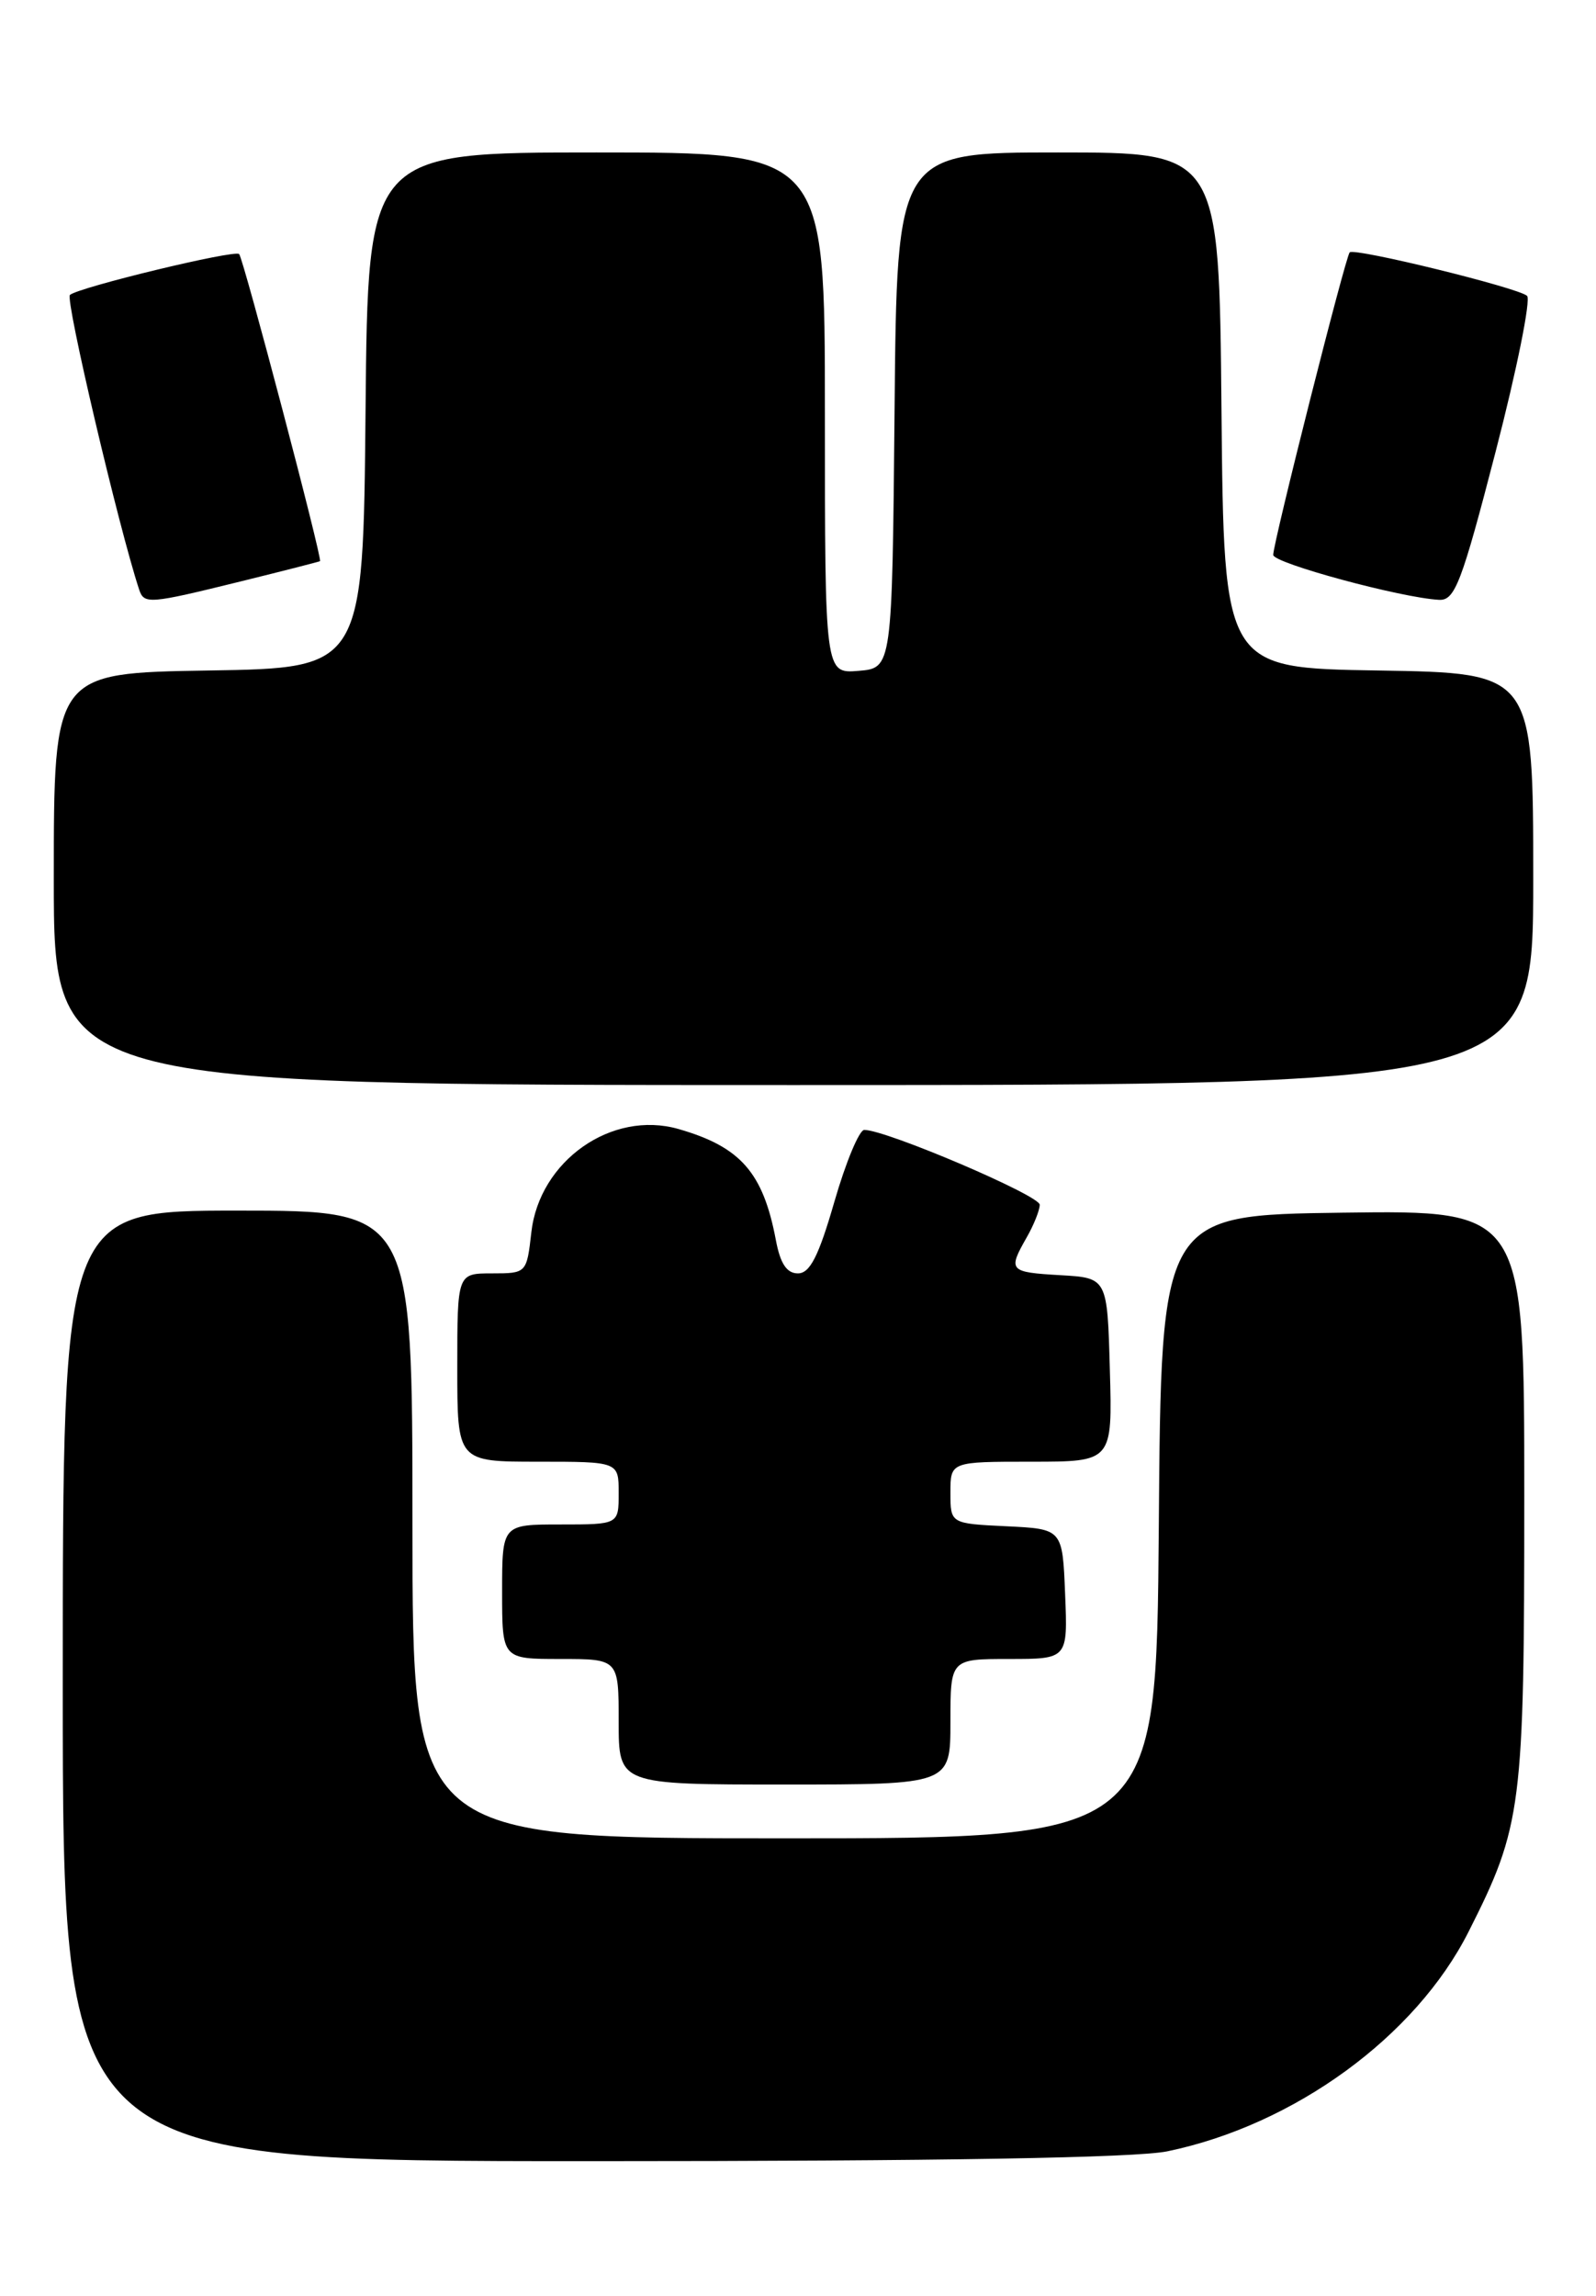 <?xml version="1.0" encoding="UTF-8" standalone="no"?>
<!DOCTYPE svg PUBLIC "-//W3C//DTD SVG 1.1//EN" "http://www.w3.org/Graphics/SVG/1.1/DTD/svg11.dtd" >
<svg xmlns="http://www.w3.org/2000/svg" xmlns:xlink="http://www.w3.org/1999/xlink" version="1.1" viewBox="0 0 178 256">
 <g >
 <path fill="currentColor"
d=" M 130.20 239.90 C 144.35 236.97 157.89 227.10 163.79 215.41 C 169.75 203.61 170.00 201.63 170.00 166.80 C 170.00 134.96 170.00 134.96 149.75 135.23 C 129.50 135.50 129.50 135.50 129.24 170.25 C 128.97 205.00 128.97 205.00 87.49 205.00 C 46.00 205.00 46.00 205.00 46.00 170.00 C 46.00 135.00 46.00 135.00 26.50 135.00 C 7.00 135.00 7.00 135.00 7.00 188.00 C 7.00 241.00 7.00 241.00 65.95 241.00 C 104.84 241.00 126.71 240.63 130.20 239.90 Z  M 106.00 192.00 C 106.00 185.00 106.00 185.00 112.54 185.00 C 119.09 185.00 119.09 185.00 118.79 177.75 C 118.50 170.50 118.50 170.50 112.25 170.20 C 106.00 169.90 106.00 169.90 106.00 166.45 C 106.00 163.00 106.00 163.00 115.03 163.00 C 124.07 163.00 124.07 163.00 123.78 152.75 C 123.50 142.50 123.50 142.50 118.25 142.20 C 112.54 141.87 112.39 141.70 114.50 138.00 C 115.29 136.62 115.95 134.98 115.96 134.35 C 116.00 133.32 98.84 126.00 96.39 126.00 C 95.83 126.00 94.33 129.60 93.06 134.00 C 91.30 140.10 90.33 142.00 88.99 142.00 C 87.74 142.00 87.02 140.90 86.53 138.28 C 85.11 130.76 82.60 127.89 75.67 125.90 C 68.23 123.77 60.16 129.44 59.26 137.42 C 58.74 141.98 58.72 142.00 54.87 142.00 C 51.00 142.00 51.00 142.00 51.00 152.50 C 51.00 163.00 51.00 163.00 60.00 163.00 C 69.00 163.00 69.00 163.00 69.00 166.50 C 69.00 170.00 69.00 170.00 62.50 170.00 C 56.00 170.00 56.00 170.00 56.00 177.50 C 56.00 185.00 56.00 185.00 62.50 185.00 C 69.00 185.00 69.00 185.00 69.00 192.00 C 69.00 199.00 69.00 199.00 87.50 199.00 C 106.00 199.00 106.00 199.00 106.00 192.00 Z  M 171.00 98.02 C 171.00 75.05 171.00 75.05 153.75 74.77 C 136.50 74.50 136.50 74.50 136.23 45.75 C 135.97 17.00 135.97 17.00 118.00 17.00 C 100.03 17.00 100.03 17.00 99.77 45.75 C 99.50 74.50 99.50 74.50 95.75 74.81 C 92.00 75.12 92.00 75.12 92.00 46.06 C 92.00 17.00 92.00 17.00 66.52 17.00 C 41.03 17.00 41.03 17.00 40.77 45.75 C 40.50 74.50 40.50 74.50 23.25 74.77 C 6.00 75.05 6.00 75.05 6.00 98.02 C 6.00 121.00 6.00 121.00 88.50 121.00 C 171.00 121.00 171.00 121.00 171.00 98.02 Z  M 26.79 64.85 C 31.58 63.67 35.59 62.64 35.69 62.58 C 35.99 62.38 27.14 28.80 26.67 28.33 C 26.16 27.83 8.79 32.03 7.80 32.89 C 7.25 33.37 13.25 58.87 15.52 65.75 C 16.07 67.40 16.61 67.36 26.79 64.85 Z  M 166.81 50.35 C 169.18 41.20 170.75 33.39 170.31 32.99 C 169.30 32.08 151.06 27.61 150.53 28.14 C 150.06 28.61 142.00 60.50 142.00 61.88 C 142.00 62.80 156.28 66.67 160.50 66.89 C 162.26 66.98 163.01 65.03 166.81 50.35 Z "/>
</g>
</svg>